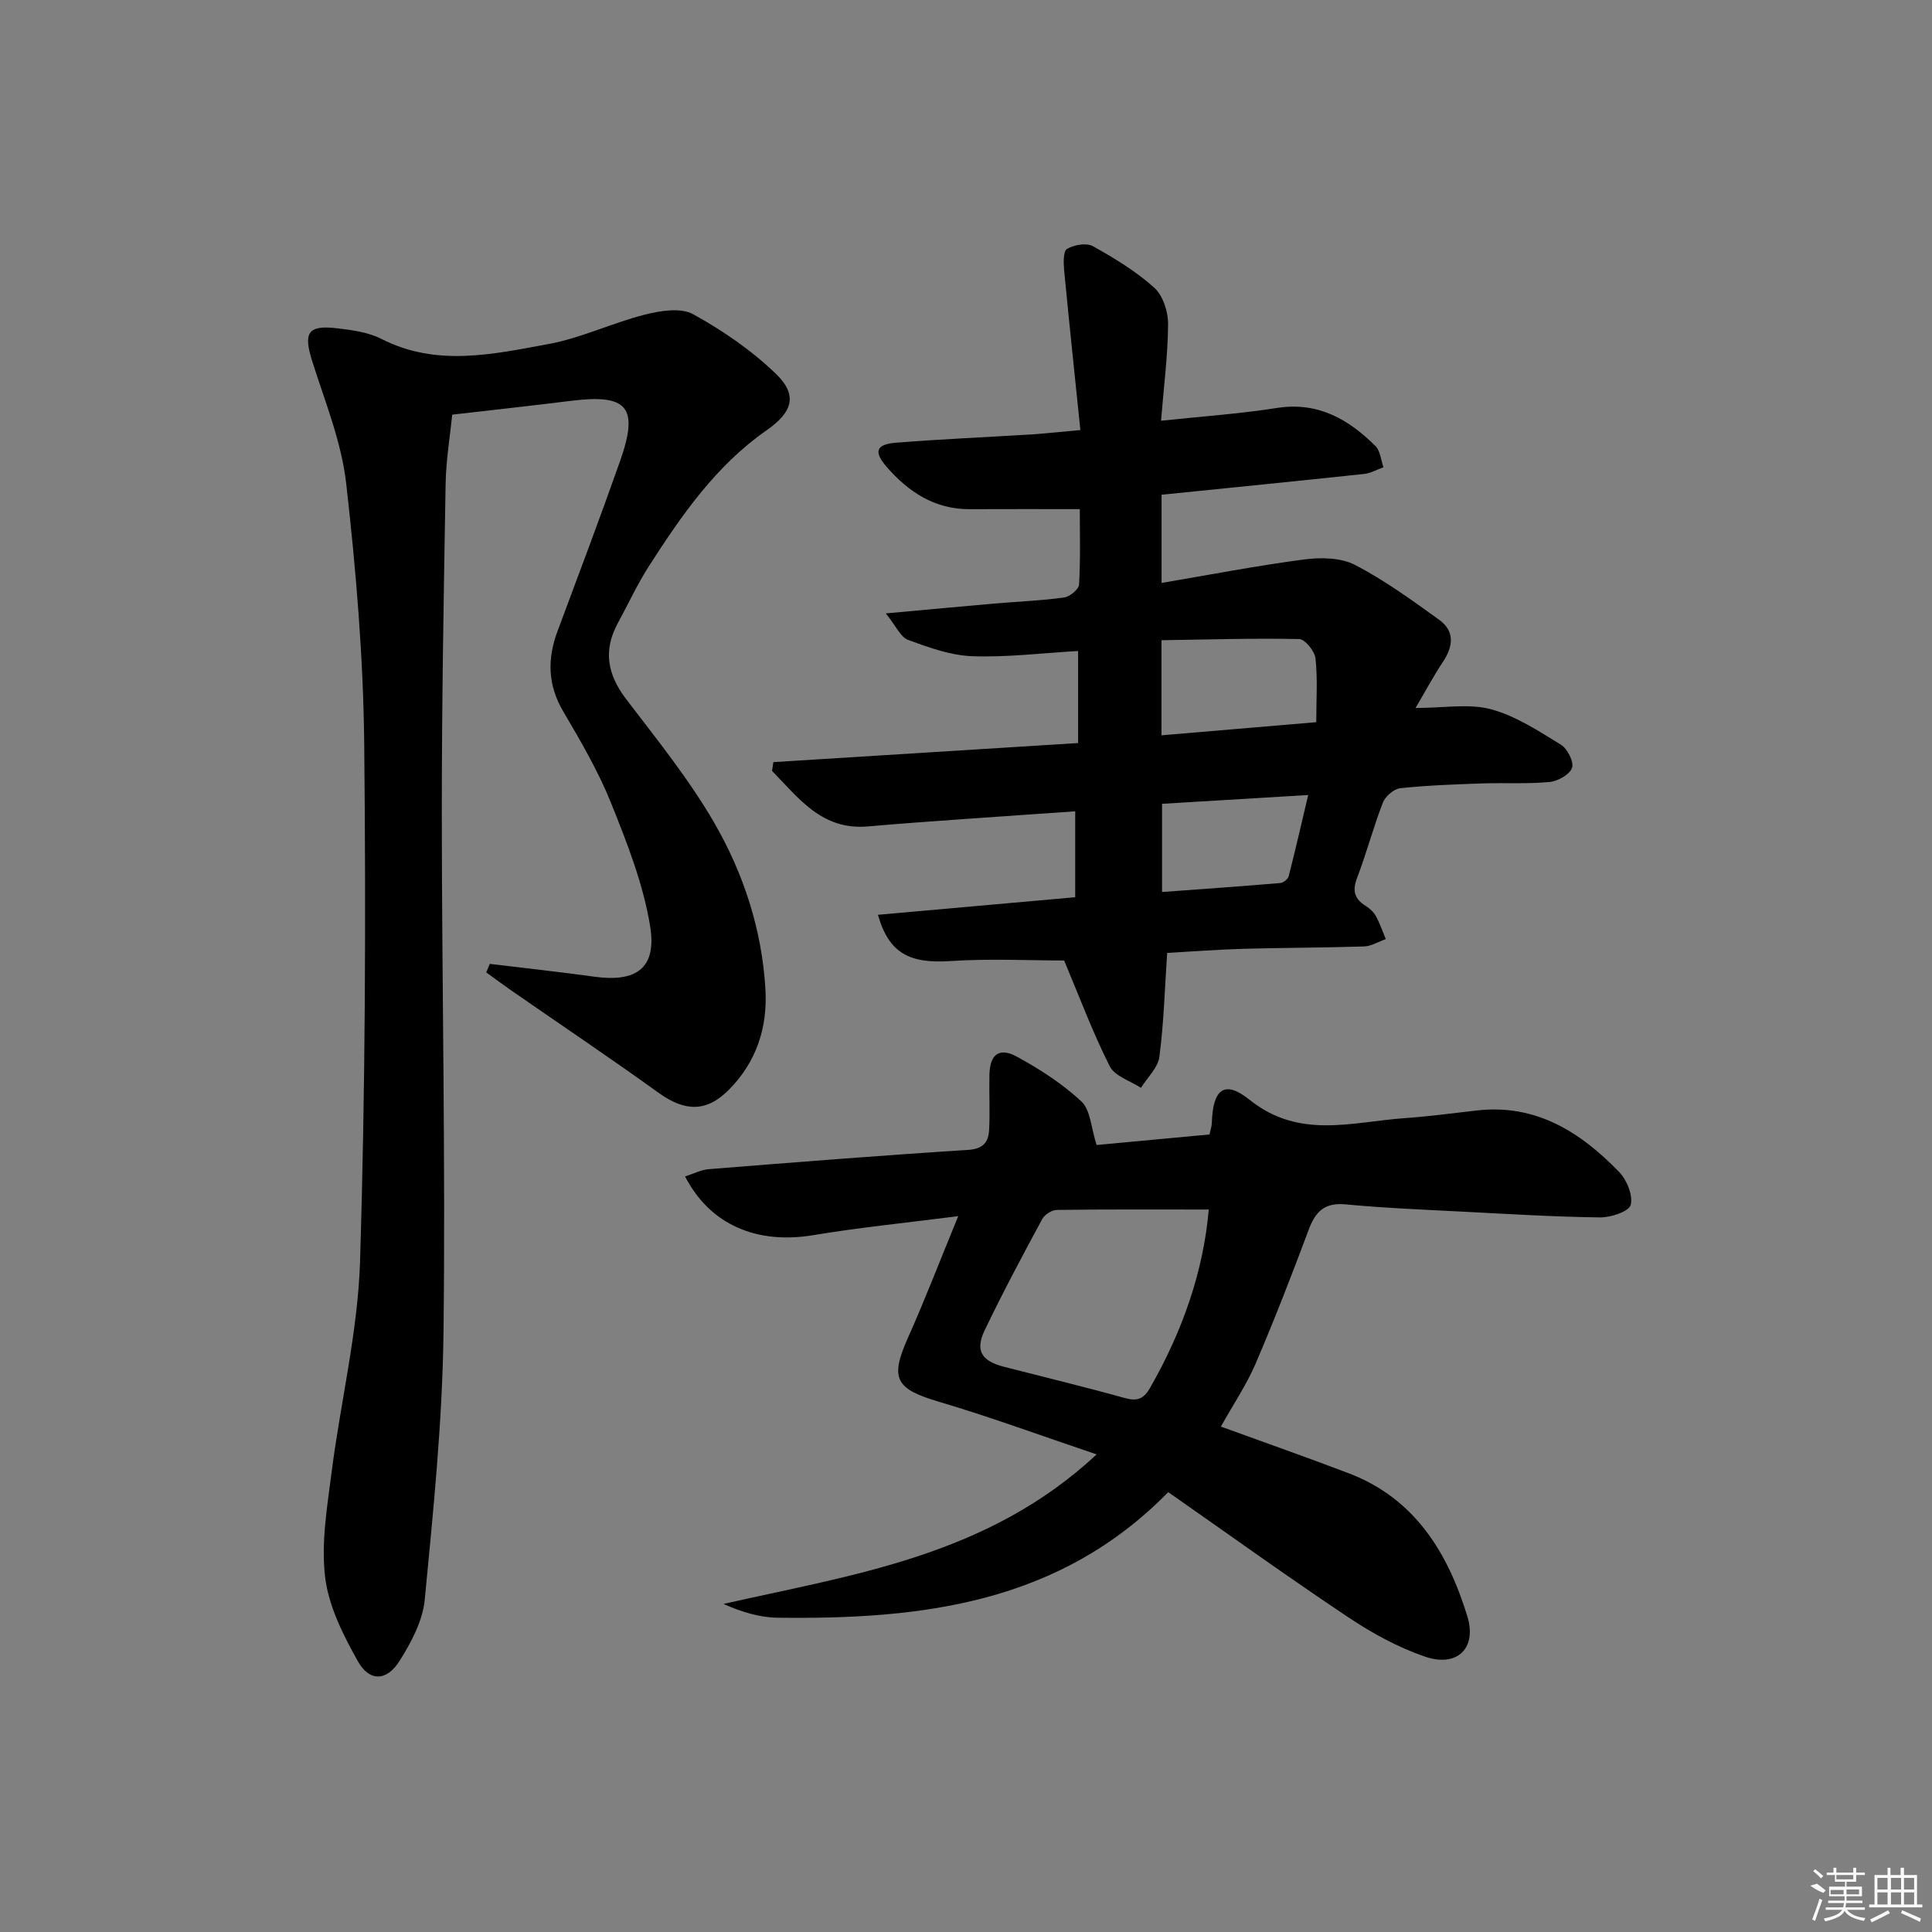 <svg enable-background="new 0 0 400 400" viewBox="0 0 400 400" xmlns="http://www.w3.org/2000/svg"><rect x="0" y="0" width="400" height="400" fill="#808080" stroke="none"/><path d="m101.41 199.56c7.2.88 14.41 1.65 21.59 2.65 8.75 1.22 13.03-1.75 11.6-10.48-1.42-8.69-4.75-17.16-8.06-25.41-2.65-6.6-6.29-12.85-9.92-19.01-3.25-5.51-3.33-10.91-1.17-16.69 4.36-11.67 8.75-23.32 12.9-35.07 3.97-11.25 1.63-14.02-10.05-12.57-8.05 1-16.11 1.88-24.67 2.87-.45 4.48-1.29 9.41-1.37 14.34-.39 22.63-.79 45.27-.79 67.91.01 35.97.79 71.95.35 107.92-.23 18.41-2.12 36.81-3.88 55.16-.42 4.39-2.8 8.87-5.23 12.71-2.66 4.22-6.23 4.32-8.63.03-3.03-5.4-6.03-11.36-6.76-17.35-.86-7.06.4-14.46 1.32-21.64 1.86-14.64 5.46-29.2 5.91-43.86 1.09-35.6 1.22-71.25.86-106.88-.18-18.06-1.7-36.17-3.74-54.14-.98-8.62-4.42-16.99-7.06-25.37-1.83-5.82-.87-7.43 5.21-6.71 3.11.37 6.43.81 9.15 2.2 11.43 5.83 23.1 3.17 34.59 1.06 6.79-1.25 13.21-4.38 19.94-6.09 3.2-.81 7.43-1.5 10-.09 6.15 3.39 12.14 7.51 17.18 12.38 4.61 4.47 3.3 7.98-1.97 11.66-10.47 7.29-17.6 17.59-24.36 28.13-2.42 3.77-4.3 7.88-6.45 11.82-3.07 5.65-2.12 10.65 1.73 15.7 6.33 8.31 12.97 16.51 18.19 25.51 6.1 10.53 9.91 22.13 10.65 34.49.48 8.03-1.87 15.11-7.53 20.85-4.67 4.74-9.18 4.55-14.56.68-9.99-7.19-20.21-14.06-30.33-21.07-1.82-1.26-3.6-2.59-5.39-3.88.26-.56.5-1.16.75-1.76z"/><path d="m223.68 89.04c-1.17-11.36-2.32-22.21-3.36-33.07-.14-1.52-.21-3.97.6-4.44 1.45-.85 4.01-1.3 5.35-.56 4.46 2.48 8.92 5.2 12.7 8.59 1.8 1.62 2.88 4.95 2.87 7.5-.04 6.43-.88 12.85-1.46 20.05 8.3-.89 16.19-1.42 23.97-2.64 8.5-1.34 14.83 2.31 20.43 7.89 1.01 1 1.12 2.9 1.65 4.38-1.35.48-2.67 1.24-4.05 1.39-13.85 1.48-27.72 2.86-41.89 4.3v18.26c9.97-1.69 19.7-3.57 29.51-4.86 3.44-.45 7.57-.4 10.51 1.12 6.14 3.17 11.82 7.31 17.45 11.37 3.32 2.39 2.9 5.57.73 8.8-1.89 2.83-3.49 5.85-5.62 9.46 5.97 0 11.08-.96 15.61.26 5.13 1.38 9.87 4.51 14.49 7.34 1.35.82 2.73 3.58 2.3 4.8-.49 1.39-2.95 2.76-4.66 2.92-4.63.44-9.32.14-13.98.3-5.65.2-11.31.39-16.92.99-1.33.14-3.1 1.69-3.61 3-1.98 5.11-3.37 10.44-5.33 15.56-1.03 2.69-.54 4.36 1.8 5.82.83.52 1.64 1.27 2.1 2.11.82 1.5 1.37 3.16 2.04 4.75-1.5.53-2.98 1.47-4.5 1.52-8.32.27-16.66.26-24.98.49-5.28.15-10.55.56-15.78.85-.5 7.36-.69 14.47-1.61 21.5-.3 2.28-2.49 4.3-3.82 6.44-2.21-1.46-5.43-2.42-6.46-4.47-3.54-7.03-6.31-14.45-9.44-21.9-7.16 0-15.44-.42-23.67.12-8.26.53-12.61-1.56-14.88-9.58 13.62-1.21 27.05-2.41 40.84-3.64 0-5.79 0-11.39 0-17.78-7.44.51-14.99 1.02-22.53 1.56-6.79.49-13.59.96-20.37 1.56-9.57.85-14.36-5.88-19.87-11.5.09-.6.19-1.2.28-1.81 20.91-1.31 41.82-2.62 63.09-3.95 0-6.43 0-12.66 0-19.06-7.45.43-14.71 1.34-21.93 1.08-4.48-.16-9-1.81-13.28-3.38-1.55-.57-2.47-2.85-4.6-5.48 8.64-.79 15.56-1.44 22.47-2.04 4.8-.42 9.64-.59 14.41-1.25 1.19-.16 3.08-1.69 3.13-2.68.31-5.45.15-10.93.15-15.62-7.94 0-15.37-.03-22.79.01-7.25.03-12.68-3.56-17.19-8.75-2.75-3.17-2.21-4.68 1.91-5.01 9.44-.75 18.91-1.15 28.37-1.74 2.94-.2 5.88-.53 9.82-.88zm48.84 60.48c0-4.68.3-8.98-.16-13.2-.17-1.51-2.17-3.99-3.38-4.01-9.51-.2-19.02.1-28.51.24v19.69c10.66-.91 20.99-1.78 32.05-2.72zm-31.93 35.16c8.45-.62 16.48-1.18 24.5-1.86.63-.05 1.57-.81 1.72-1.41 1.4-5.46 2.65-10.95 4.04-16.81-10.91.66-20.6 1.24-30.26 1.82z"/><path d="m252.77 295.36c9.07 3.3 17.83 6.37 26.5 9.68 13.69 5.22 20.49 16.47 24.52 29.57 2.05 6.68-2.14 10.65-8.76 8.38-5.54-1.9-10.89-4.82-15.79-8.09-12.58-8.39-24.86-17.23-37.37-25.97-22.68 23.17-51.26 26.37-80.9 26-3.71-.05-7.41-1.18-11.18-2.85 27.04-6.13 54.67-9.93 77.26-30.96-11.68-3.94-22.03-7.76-32.58-10.88-9.11-2.69-10.27-4.79-6.47-13.31 3.57-7.99 6.7-16.17 10.39-25.14-10.68 1.37-20.41 2.34-30.04 3.94-11.61 1.93-21.34-2.11-26.51-12.16 1.72-.54 3.3-1.38 4.94-1.51 17.89-1.43 35.79-2.85 53.7-3.99 3.14-.2 4.18-1.67 4.31-4.18.19-3.78-.02-7.59.06-11.38.09-4.2 2-5.74 5.68-3.74 4.76 2.59 9.44 5.62 13.37 9.28 1.88 1.75 1.98 5.42 3.14 9.01 7.04-.66 15.1-1.41 23.37-2.18.19-.9.47-1.67.49-2.45.22-6.93 2.59-8.92 7.81-4.73 10.28 8.25 21.22 4.57 32.12 3.8 4.96-.35 9.91-1.01 14.86-1.58 12.28-1.43 21.51 4.44 29.52 12.71 1.6 1.65 2.91 4.83 2.41 6.83-.33 1.34-4.08 2.61-6.29 2.59-9.31-.11-18.61-.68-27.91-1.16-8.29-.43-16.6-.76-24.86-1.54-4.37-.41-6.22 1.53-7.61 5.26-3.48 9.31-7.08 18.59-10.99 27.72-1.87 4.35-4.58 8.36-7.19 13.03zm-2.51-44.94c-10.87 0-21.14-.06-31.41.08-1.06.01-2.56.95-3.07 1.89-4.1 7.6-8.18 15.23-11.91 23.02-2.02 4.22-.66 6.36 3.97 7.56 8.35 2.15 16.74 4.17 25.05 6.48 2.57.72 3.92.18 5.22-2.11 6.69-11.68 11.04-24.06 12.15-36.92z"/><g fill="#fafafa"><path d="m374.8 390.4 1.4-.4c.7.5 1.3 1 1.8 1.4l-.5.5c-1.5-.6-2.1-1.1-2.7-1.5zm1 7.3-.6-.3c.5-1.4 1.1-2.8 1.5-4.3.2.1.4.2.6.3-.5 1.3-1 2.8-1.5 4.3zm-.4-10.3.4-.4c.4.3 1 .8 1.7 1.4l-.5.5c-.4-.5-1-1-1.6-1.5zm2.5.3h1.7v-1h.6v1h3.5v-1h.6v1h1.8v.5h-1.8v1.4h-2v1h3.2v2h-3.2v.9h3.3v.5h-3.4c0 .3-.1.6-.1.9h4v.5h-3.7c.7.9 1.9 1.5 3.8 1.7-.1.2-.2.4-.3.6-2.1-.4-3.5-1.1-4-2.1-.4 1-1.8 1.7-4 2.2-.1-.2-.2-.4-.3-.6 2.1-.4 3.4-1 3.8-1.8h-3.4v-.5h3.6c.1-.3.1-.6.2-.9h-3.3v-.5h3.4c0-.3 0-.6 0-.9h-3.2v-2h3.3v-1h-2.1v-1.4h-1.7v-.5zm1.1 3.5v1h2.7c0-.3 0-.4 0-.4 0-.1 0-.2 0-.2 0-.1 0-.2 0-.3h-2.7zm1.2-3v.9h3.5v-.9zm4.7 3h-2.6v.6.4h2.6z"/><path d="m393.6 386.7h.6v1.5h2.7v6.1h1.1v.6h-11v-.6h1.1v-6.1h2.7v-1.5h.6v1.5h2.1v-1.5zm-2.7 8.8.4.6c-1.2.6-2.5 1.3-3.8 1.9-.1-.2-.2-.4-.3-.6 1.2-.6 2.5-1.2 3.7-1.9zm-2.2-6.7v2.4h2.1v-2.4zm0 3v2.5h2.1v-2.5zm2.8-3v2.4h2.1v-2.4zm0 3v2.5h2.1v-2.5zm6 6.1c-1.4-.7-2.7-1.3-3.9-1.8l.2-.6c1.5.6 2.7 1.2 3.9 1.7zm-1.2-9.1h-2.1v2.4h2.1zm-2.1 3v2.5h2.1v-2.5z"/></g></svg>